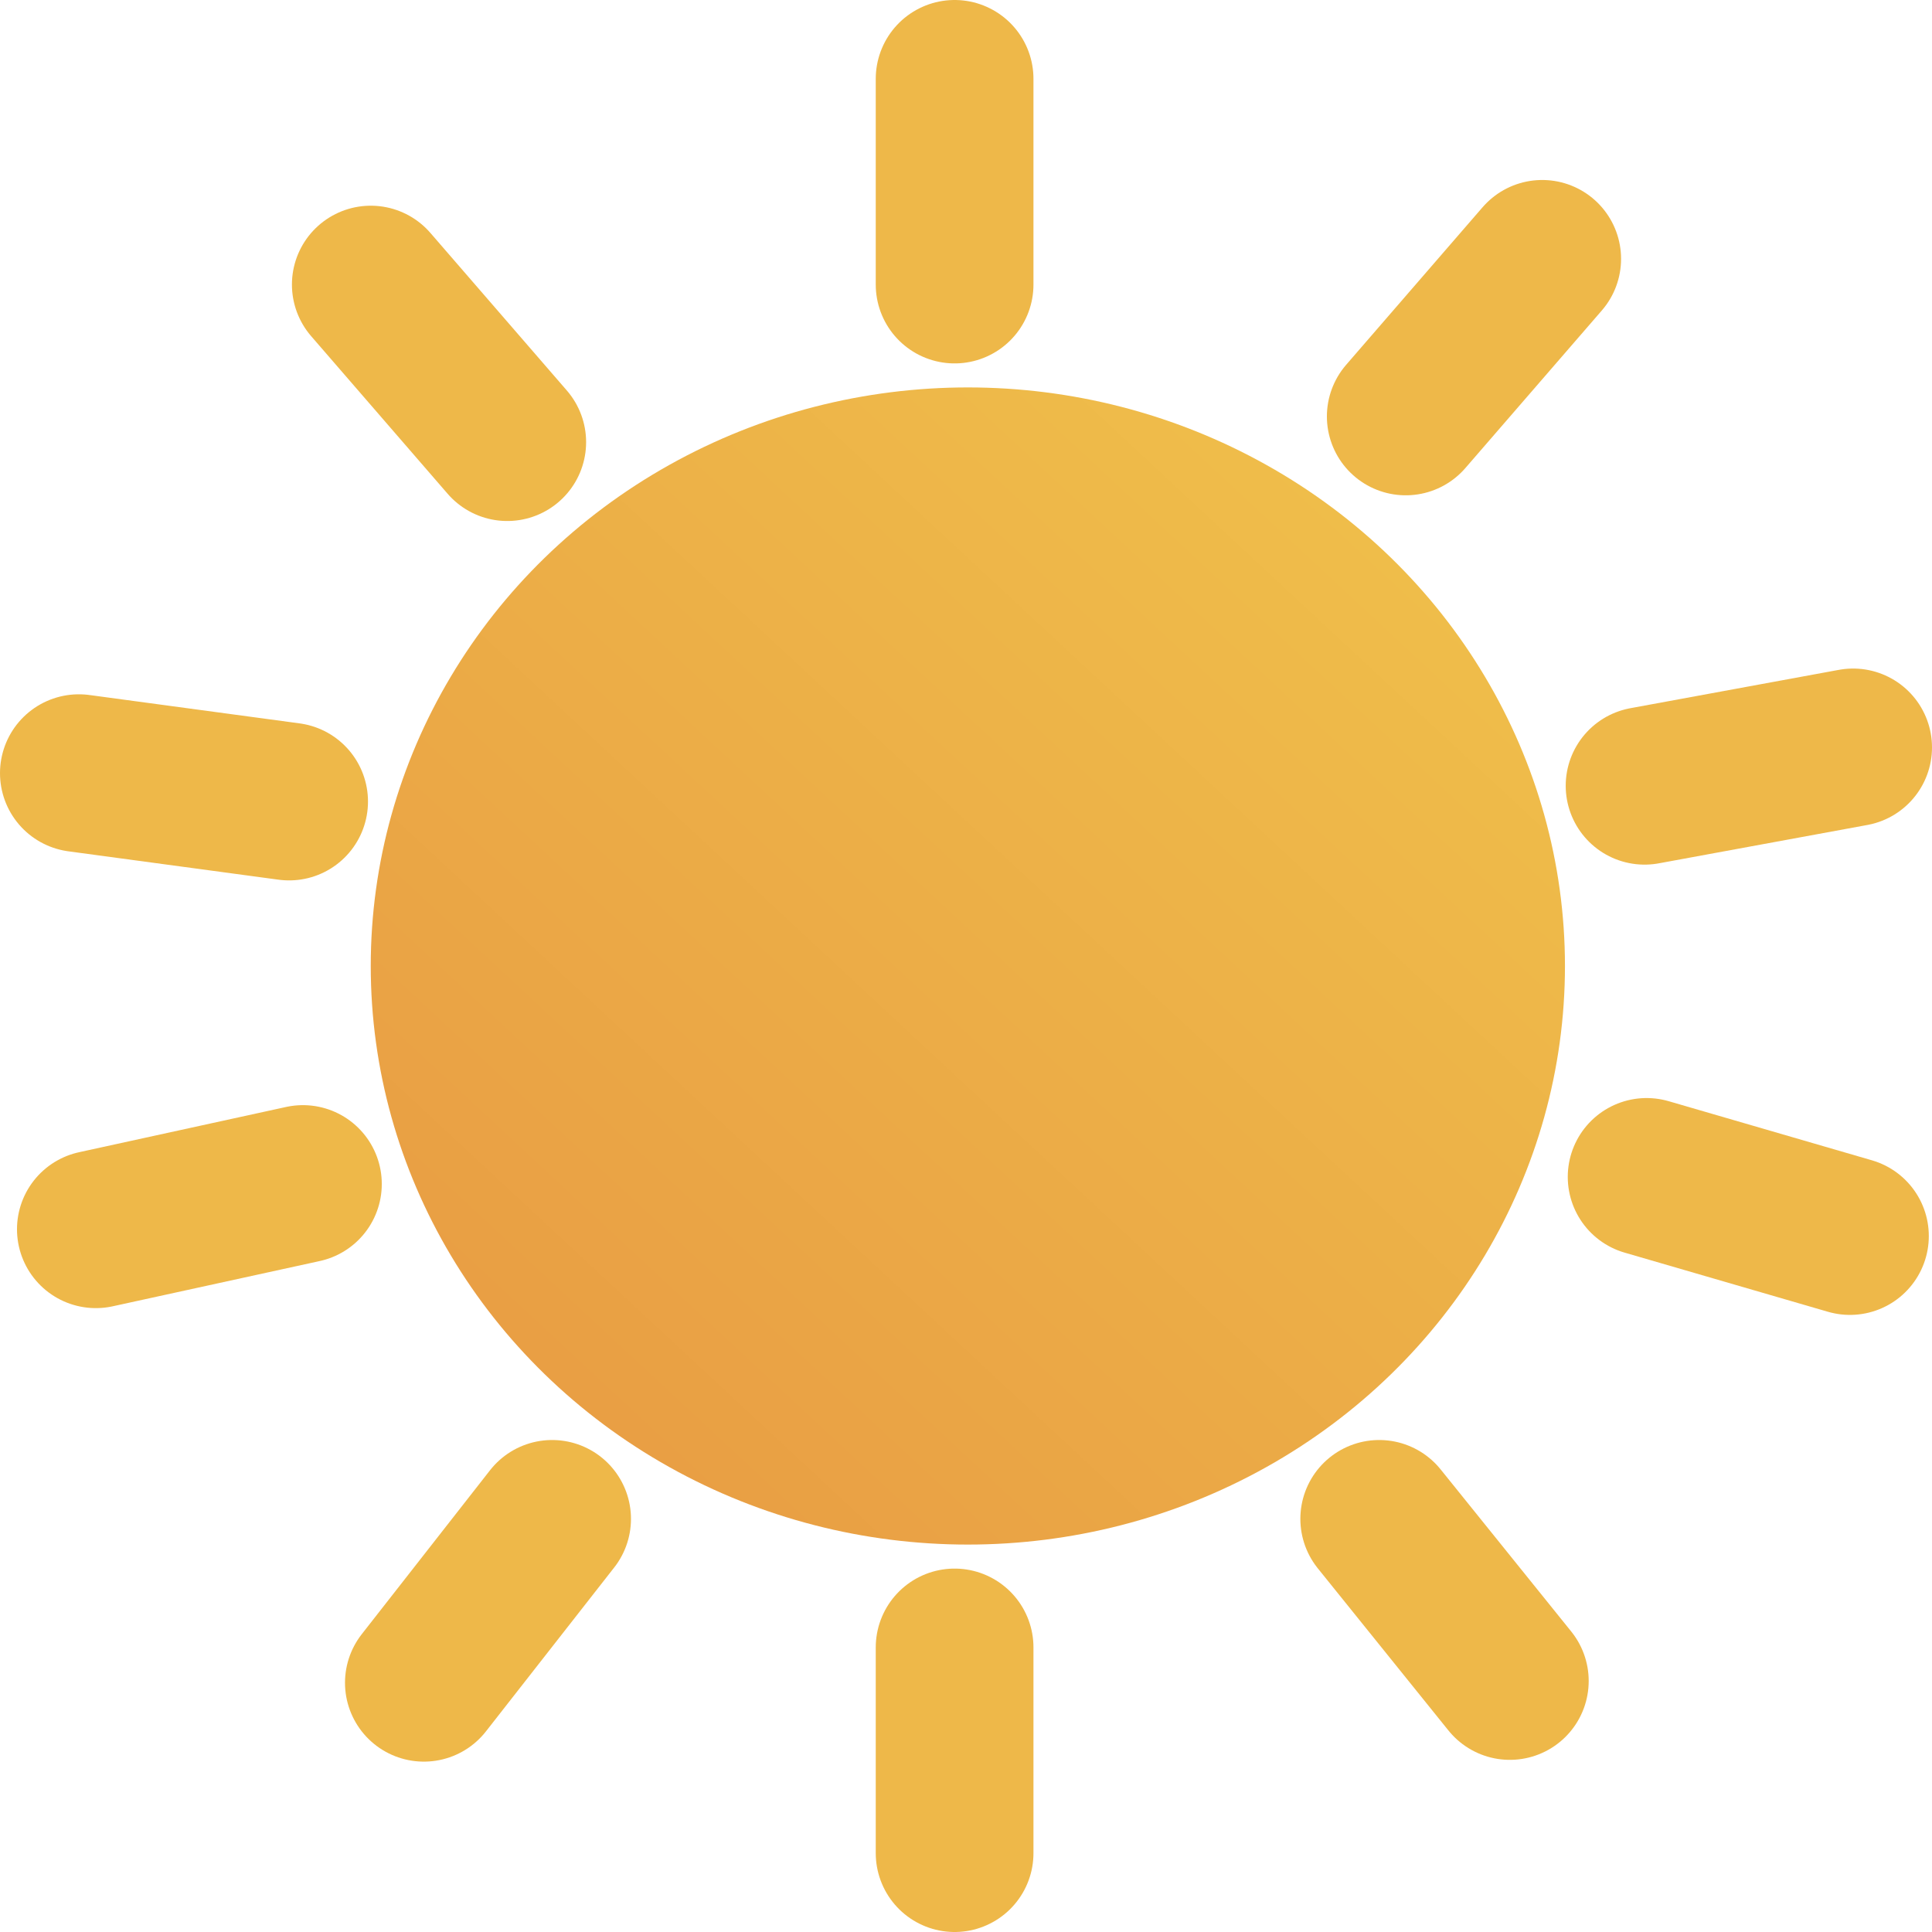 <svg width="49" height="49" viewBox="0 0 49 49" fill="none" xmlns="http://www.w3.org/2000/svg">
<ellipse cx="24.547" cy="24.5" rx="15.144" ry="14.674" fill="url(#paint0_linear_419_1619)"/>
<path d="M24.211 2L24.211 7.217" stroke="#EEB849" stroke-width="4" stroke-linecap="round"/>
<path d="M24.211 41.783L24.211 47" stroke="#EEB849" stroke-width="4" stroke-linecap="round"/>
<path d="M7.333 20.329L2 19.609" stroke="#EEB849" stroke-width="4" stroke-linecap="round"/>
<path d="M47 18.956L41.71 19.929" stroke="#EEB849" stroke-width="4" stroke-linecap="round"/>
<path d="M35.653 10.562L39.114 6.565" stroke="#EEB849" stroke-width="4" stroke-linecap="round"/>
<path d="M9.404 7.217L12.865 11.214" stroke="#EEB849" stroke-width="4" stroke-linecap="round"/>
<path d="M14.003 38.522L10.75 42.679" stroke="#EEB849" stroke-width="4" stroke-linecap="round"/>
<path d="M34.98 38.522L38.293 42.634" stroke="#EEB849" stroke-width="4" stroke-linecap="round"/>
<path d="M7.683 30.029L2.431 31.177" stroke="#EEB849" stroke-width="4" stroke-linecap="round"/>
<path d="M41.762 29.849L46.919 31.349" stroke="#EEB849" stroke-width="4" stroke-linecap="round"/>
<defs>
<linearGradient id="paint0_linear_419_1619" x1="35.989" y1="14.717" x2="12.553" y2="39.912" gradientUnits="userSpaceOnUse">
<stop stop-color="#EFBD4A"/>
<stop offset="1" stop-color="#E89A43"/>
</linearGradient>
</defs>
</svg>
